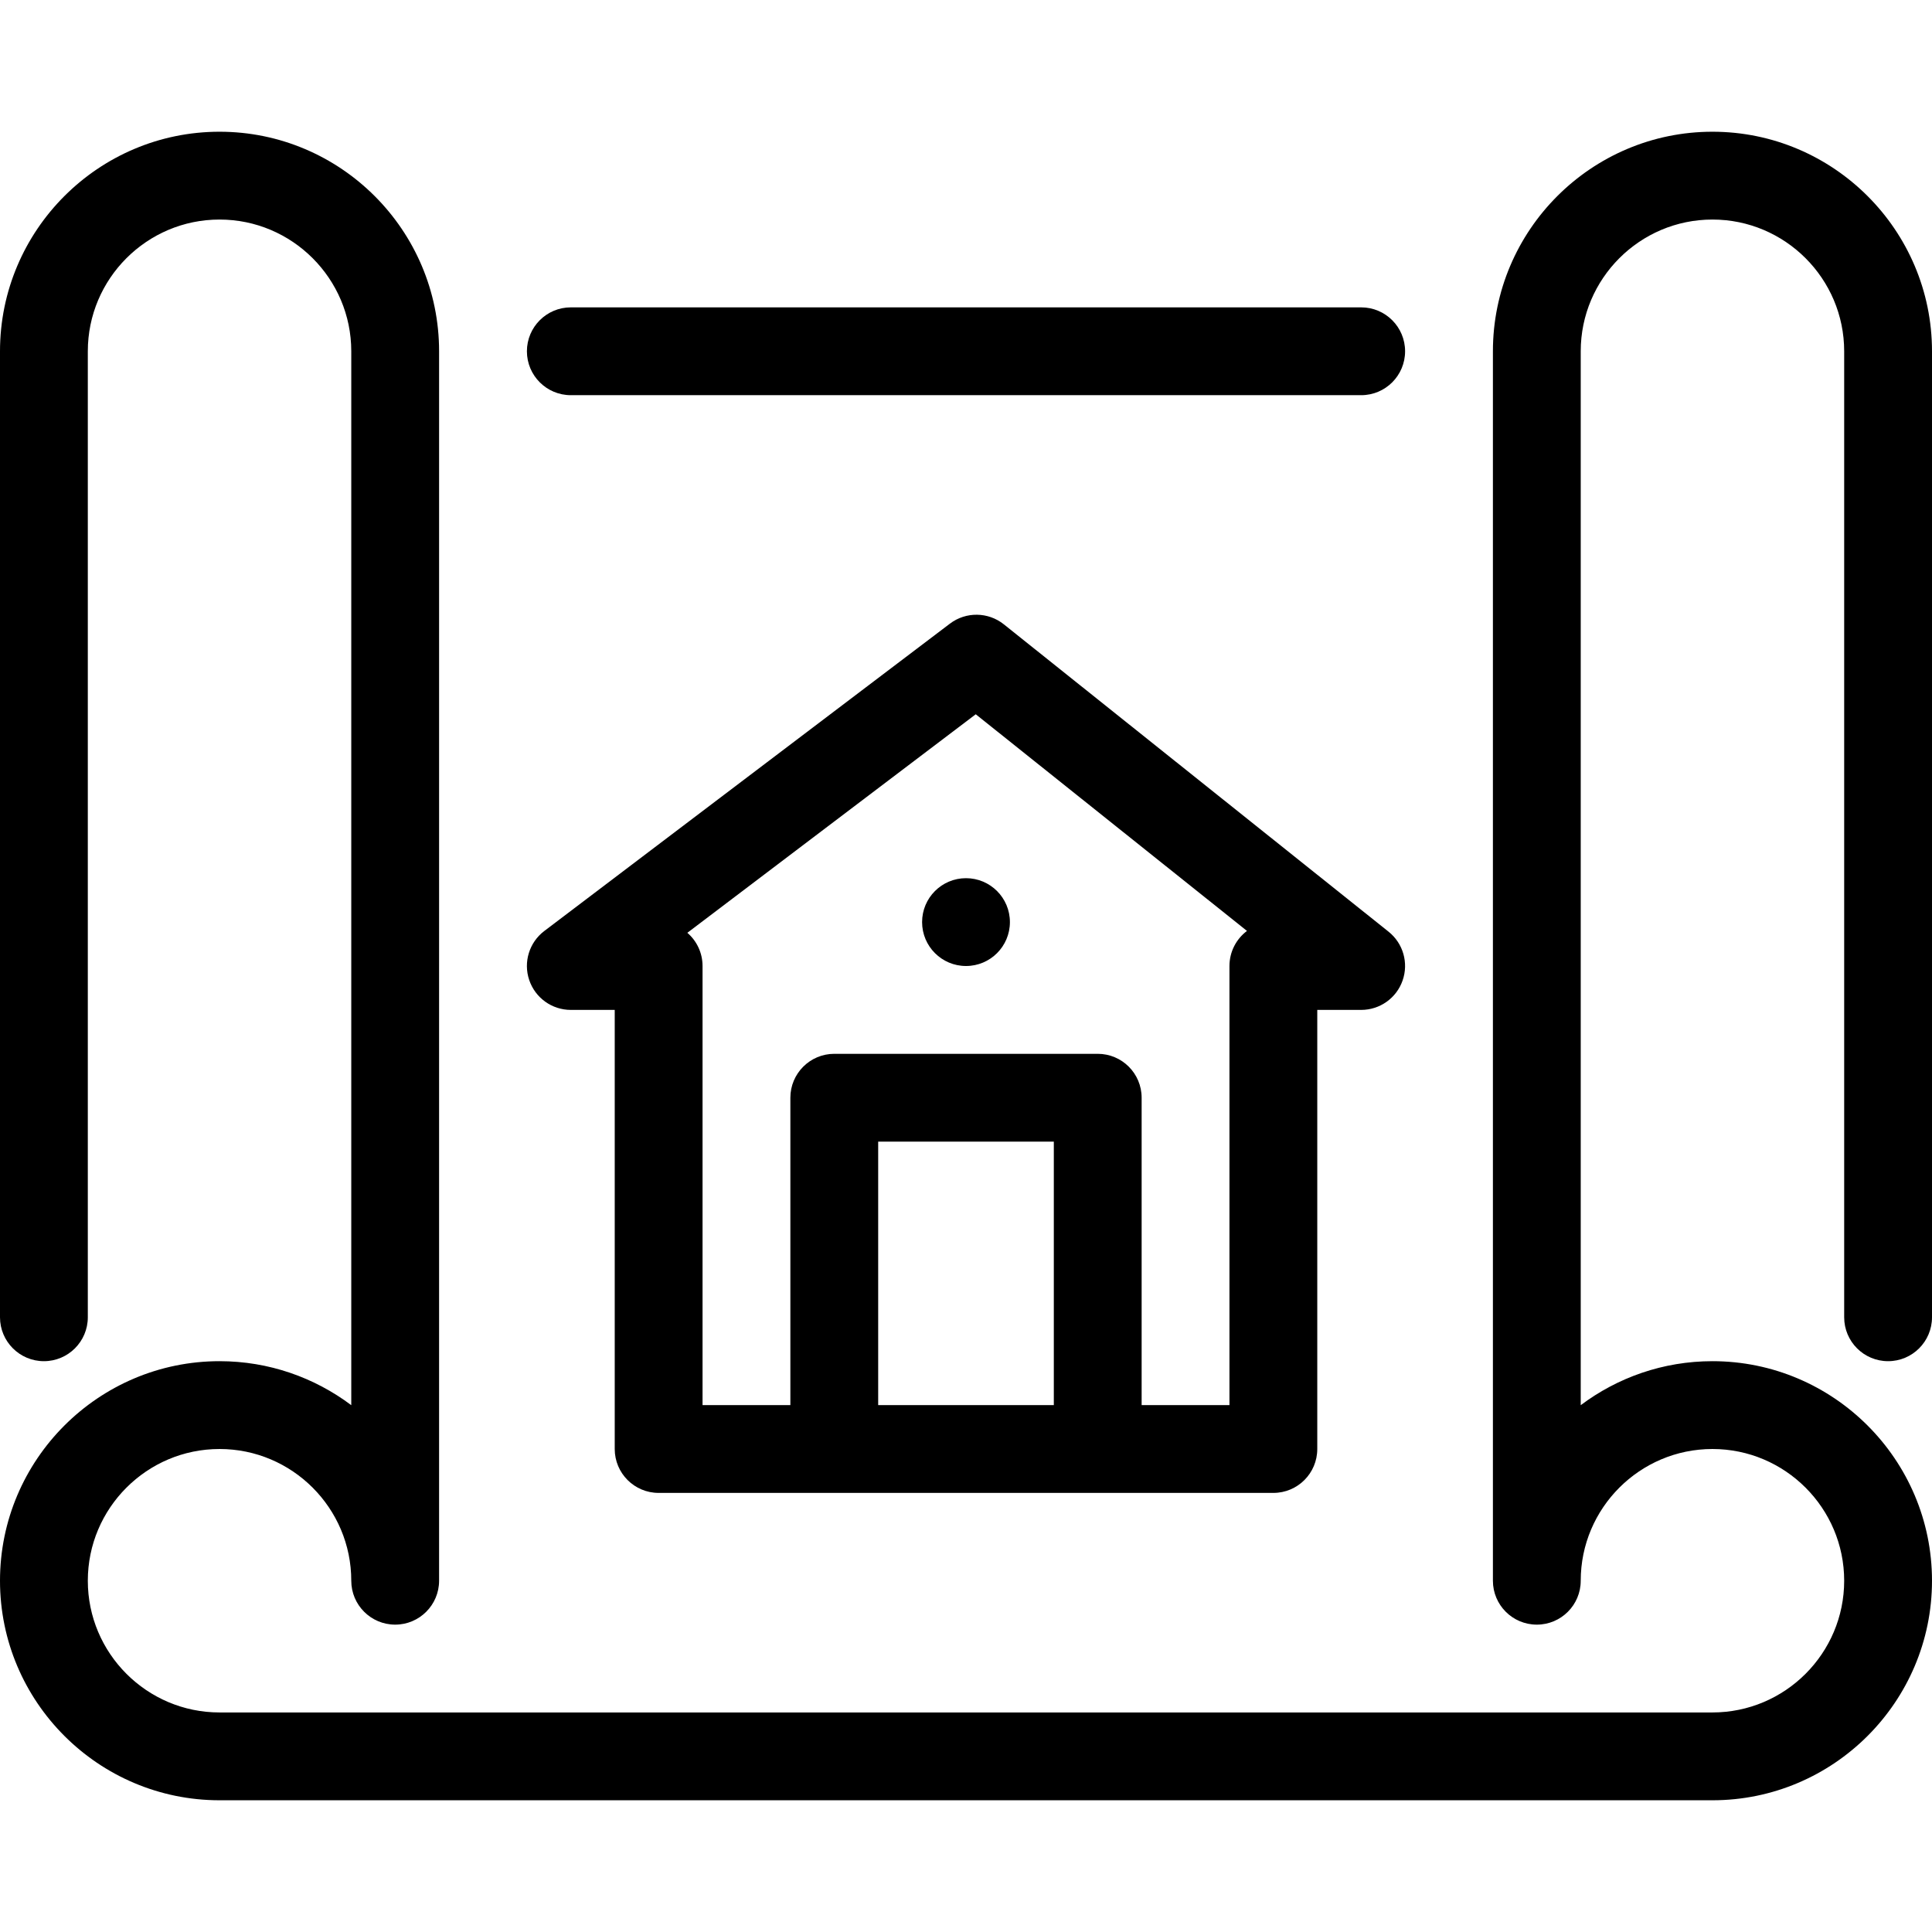<?xml version="1.0" encoding="iso-8859-1"?>
<!-- Generator: Adobe Illustrator 21.0.0, SVG Export Plug-In . SVG Version: 6.00 Build 0)  -->
<svg version="1.1" xmlns="http://www.w3.org/2000/svg" xmlns:xlink="http://www.w3.org/1999/xlink" x="0px" y="0px"
	 viewBox="0 0 44 44" style="enable-background:new 0 0 44 44;" xml:space="preserve">
<g id="home">
</g>
<g id="buy">
</g>
<g id="search">
</g>
<g id="home_x5F_sale">
</g>
<g id="mortgage">
</g>
<g id="building">
</g>
<g id="contract">
</g>
<g id="home_x5F_key">
</g>
<g id="ruler">
</g>
<g id="trowel">
</g>
<g id="truck">
</g>
<g id="wheelbarrow">
</g>
<g id="cone">
</g>
<g id="barrier">
</g>
<g id="bulldozer">
</g>
<g id="floor_x5F_plan">
	<g>
		<circle cx="22" cy="21" r="1"/>
		<path d="M13,23h1v10c0,0.552,0.448,1,1,1h4h6h4c0.553,0,1-0.448,1-1V23h1c0.425,0,0.804-0.269,0.943-0.669
			c0.141-0.401,0.013-0.847-0.319-1.112l-8.762-7c-0.358-0.286-0.864-0.292-1.228-0.016l-9.238,7
			c-0.342,0.259-0.481,0.708-0.344,1.115C12.189,22.726,12.57,23,13,23z M20,32v-6h4v6H20z M22.222,16.267l6.177,4.934
			C28.156,21.384,28,21.674,28,22v10h-2v-7c0-0.552-0.447-1-1-1h-6c-0.552,0-1,0.448-1,1v7h-2V22c0-0.302-0.134-0.573-0.346-0.756
			L22.222,16.267z"/>
		<path d="M13,9h18c0.553,0,1-0.448,1-1s-0.447-1-1-1H13c-0.552,0-1,0.448-1,1S12.448,9,13,9z"/>
		<path d="M43,31c0.553,0,1-0.448,1-1V8c0-2.757-2.243-5-5-5s-5,2.243-5,5v28c0,0.552,0.447,1,1,1s1-0.448,1-1c0-1.654,1.346-3,3-3
			s3,1.346,3,3s-1.346,3-3,3H5c-1.654,0-3-1.346-3-3s1.346-3,3-3s3,1.346,3,3c0,0.552,0.448,1,1,1s1-0.448,1-1V8
			c0-2.757-2.243-5-5-5S0,5.243,0,8v22c0,0.552,0.448,1,1,1s1-0.448,1-1V8c0-1.654,1.346-3,3-3s3,1.346,3,3v24.002
			C7.164,31.374,6.125,31,5,31c-2.757,0-5,2.243-5,5s2.243,5,5,5h34c2.757,0,5-2.243,5-5s-2.243-5-5-5c-1.125,0-2.164,0.374-3,1.002
			V8c0-1.654,1.346-3,3-3s3,1.346,3,3v22C42,30.552,42.447,31,43,31z"/>
	</g>
</g>
<g id="crane">
</g>
<g id="demolition_x5F_crane">
</g>
<g id="crane_x5F_hook">
</g>
<g id="roller">
</g>
</svg>
